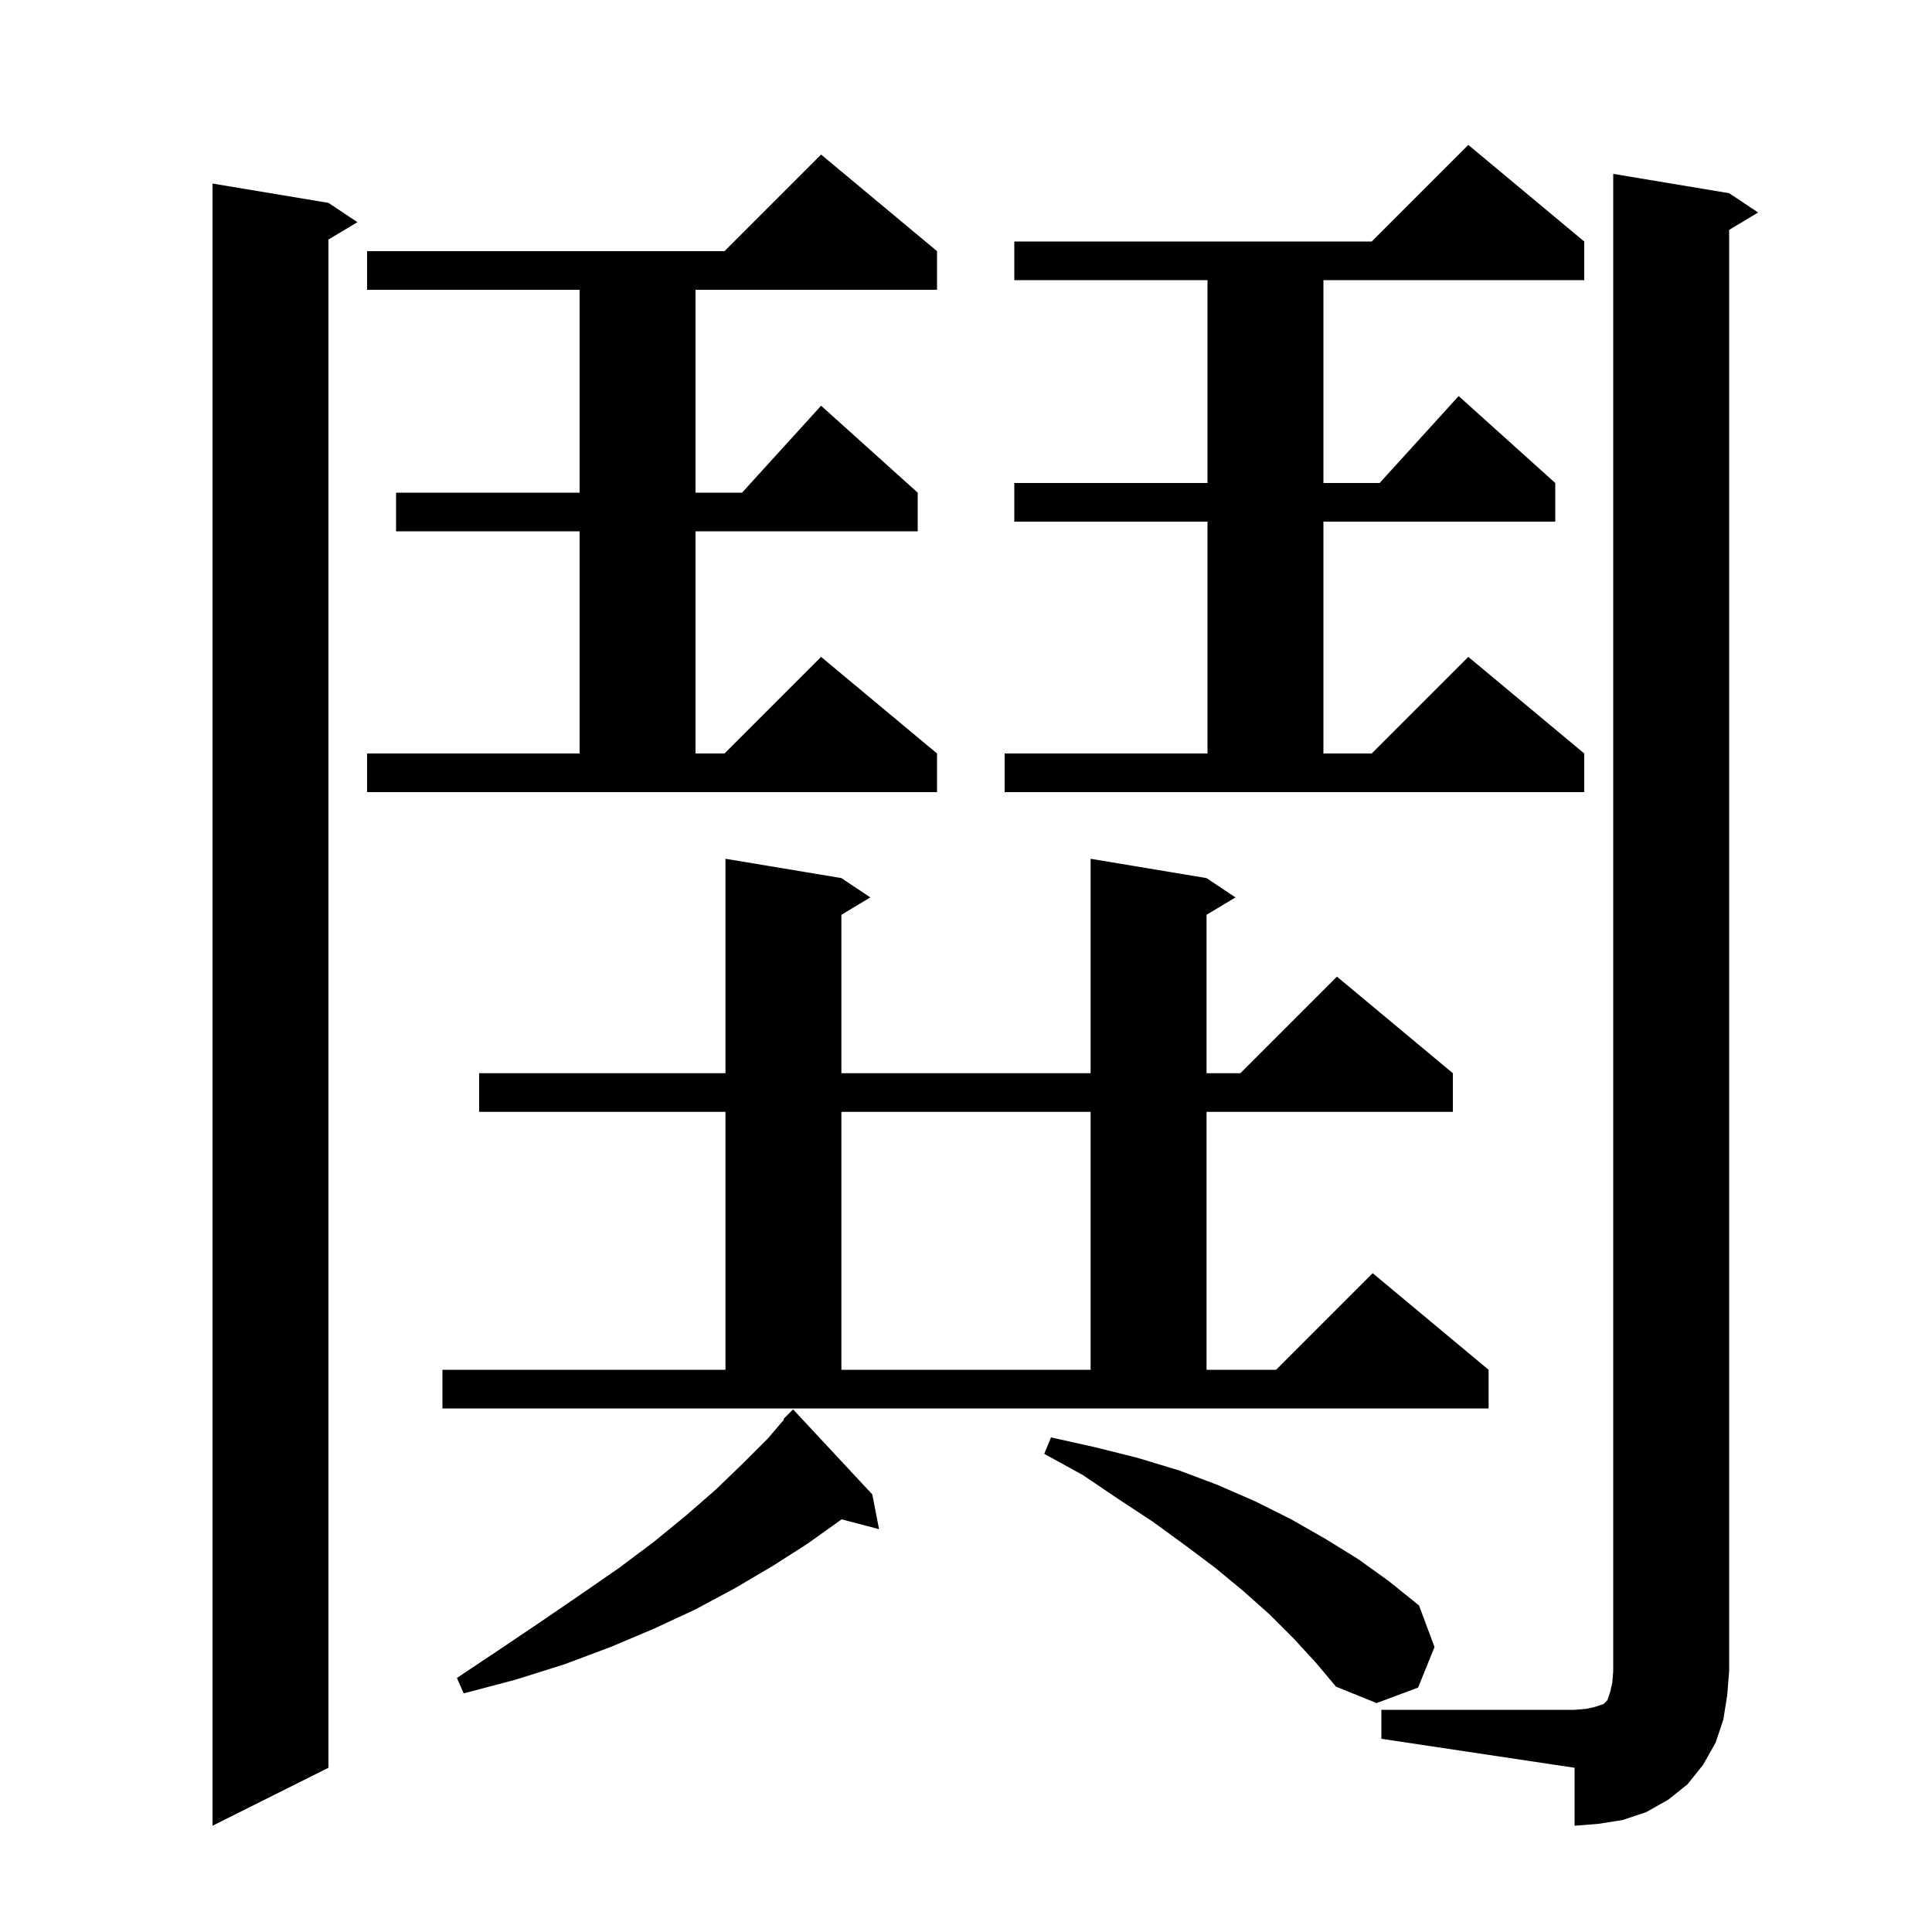 <svg xmlns="http://www.w3.org/2000/svg" xmlns:xlink="http://www.w3.org/1999/xlink" version="1.1" baseProfile="full" viewBox="0 0 200 200" width="200" height="200">
<g fill="black">
<path d="M 34.0 21.0 L 37.0 23.0 L 34.0 24.8 L 34.0 183.0 L 22.0 189.0 L 22.0 19.0 Z M 143.0 177.0 L 163.0 177.0 L 164.2 176.9 L 165.1 176.7 L 166.0 176.4 L 166.4 176.0 L 166.7 175.1 L 166.9 174.2 L 167.0 173.0 L 167.0 18.0 L 179.0 20.0 L 182.0 22.0 L 179.0 23.8 L 179.0 173.0 L 178.8 175.5 L 178.4 178.0 L 177.6 180.4 L 176.3 182.7 L 174.7 184.7 L 172.7 186.3 L 170.4 187.6 L 168.0 188.4 L 165.5 188.8 L 163.0 189.0 L 163.0 183.0 L 143.0 180.0 Z M 133.9 169.6 L 131.4 167.1 L 128.7 164.7 L 125.8 162.3 L 122.6 159.9 L 119.3 157.5 L 115.8 155.2 L 112.1 152.7 L 108.1 150.5 L 108.8 148.8 L 113.3 149.8 L 117.7 150.9 L 122.0 152.2 L 126.0 153.7 L 129.9 155.4 L 133.7 157.3 L 137.2 159.3 L 140.6 161.4 L 143.8 163.7 L 146.9 166.2 L 148.5 170.5 L 146.8 174.7 L 142.5 176.3 L 138.3 174.6 L 136.2 172.1 Z M 90.3 154.7 L 91.0 158.3 L 87.124 157.28 L 87.1 157.3 L 83.6 159.8 L 80.0 162.1 L 76.1 164.4 L 72.0 166.6 L 67.7 168.6 L 63.2 170.5 L 58.4 172.3 L 53.3 173.9 L 48.0 175.3 L 47.3 173.7 L 51.8 170.7 L 56.1 167.8 L 60.2 165.0 L 64.1 162.3 L 67.7 159.6 L 71.0 156.9 L 74.1 154.2 L 76.9 151.5 L 79.5 148.9 L 81.16 146.951 L 81.1 146.9 L 82.1 145.9 Z M 45.8 141.8 L 75.1 141.8 L 75.1 115.1 L 49.6 115.1 L 49.6 111.1 L 75.1 111.1 L 75.1 88.9 L 87.1 90.9 L 90.1 92.9 L 87.1 94.7 L 87.1 111.1 L 112.9 111.1 L 112.9 88.9 L 124.9 90.9 L 127.9 92.9 L 124.9 94.7 L 124.9 111.1 L 128.4 111.1 L 138.4 101.1 L 150.4 111.1 L 150.4 115.1 L 124.9 115.1 L 124.9 141.8 L 132.1 141.8 L 142.1 131.8 L 154.1 141.8 L 154.1 145.8 L 45.8 145.8 Z M 87.1 115.1 L 87.1 141.8 L 112.9 141.8 L 112.9 115.1 Z M 38.0 78.0 L 60.0 78.0 L 60.0 55.0 L 41.0 55.0 L 41.0 51.0 L 60.0 51.0 L 60.0 30.0 L 38.0 30.0 L 38.0 26.0 L 75.0 26.0 L 85.0 16.0 L 97.0 26.0 L 97.0 30.0 L 72.0 30.0 L 72.0 51.0 L 76.818 51.0 L 85.0 42.0 L 95.0 51.0 L 95.0 55.0 L 72.0 55.0 L 72.0 78.0 L 75.0 78.0 L 85.0 68.0 L 97.0 78.0 L 97.0 82.0 L 38.0 82.0 Z M 104.0 78.0 L 125.0 78.0 L 125.0 54.0 L 105.0 54.0 L 105.0 50.0 L 125.0 50.0 L 125.0 29.0 L 105.0 29.0 L 105.0 25.0 L 142.0 25.0 L 152.0 15.0 L 164.0 25.0 L 164.0 29.0 L 137.0 29.0 L 137.0 50.0 L 142.818 50.0 L 151.0 41.0 L 161.0 50.0 L 161.0 54.0 L 137.0 54.0 L 137.0 78.0 L 142.0 78.0 L 152.0 68.0 L 164.0 78.0 L 164.0 82.0 L 104.0 82.0 Z " />
</g>
</svg>
